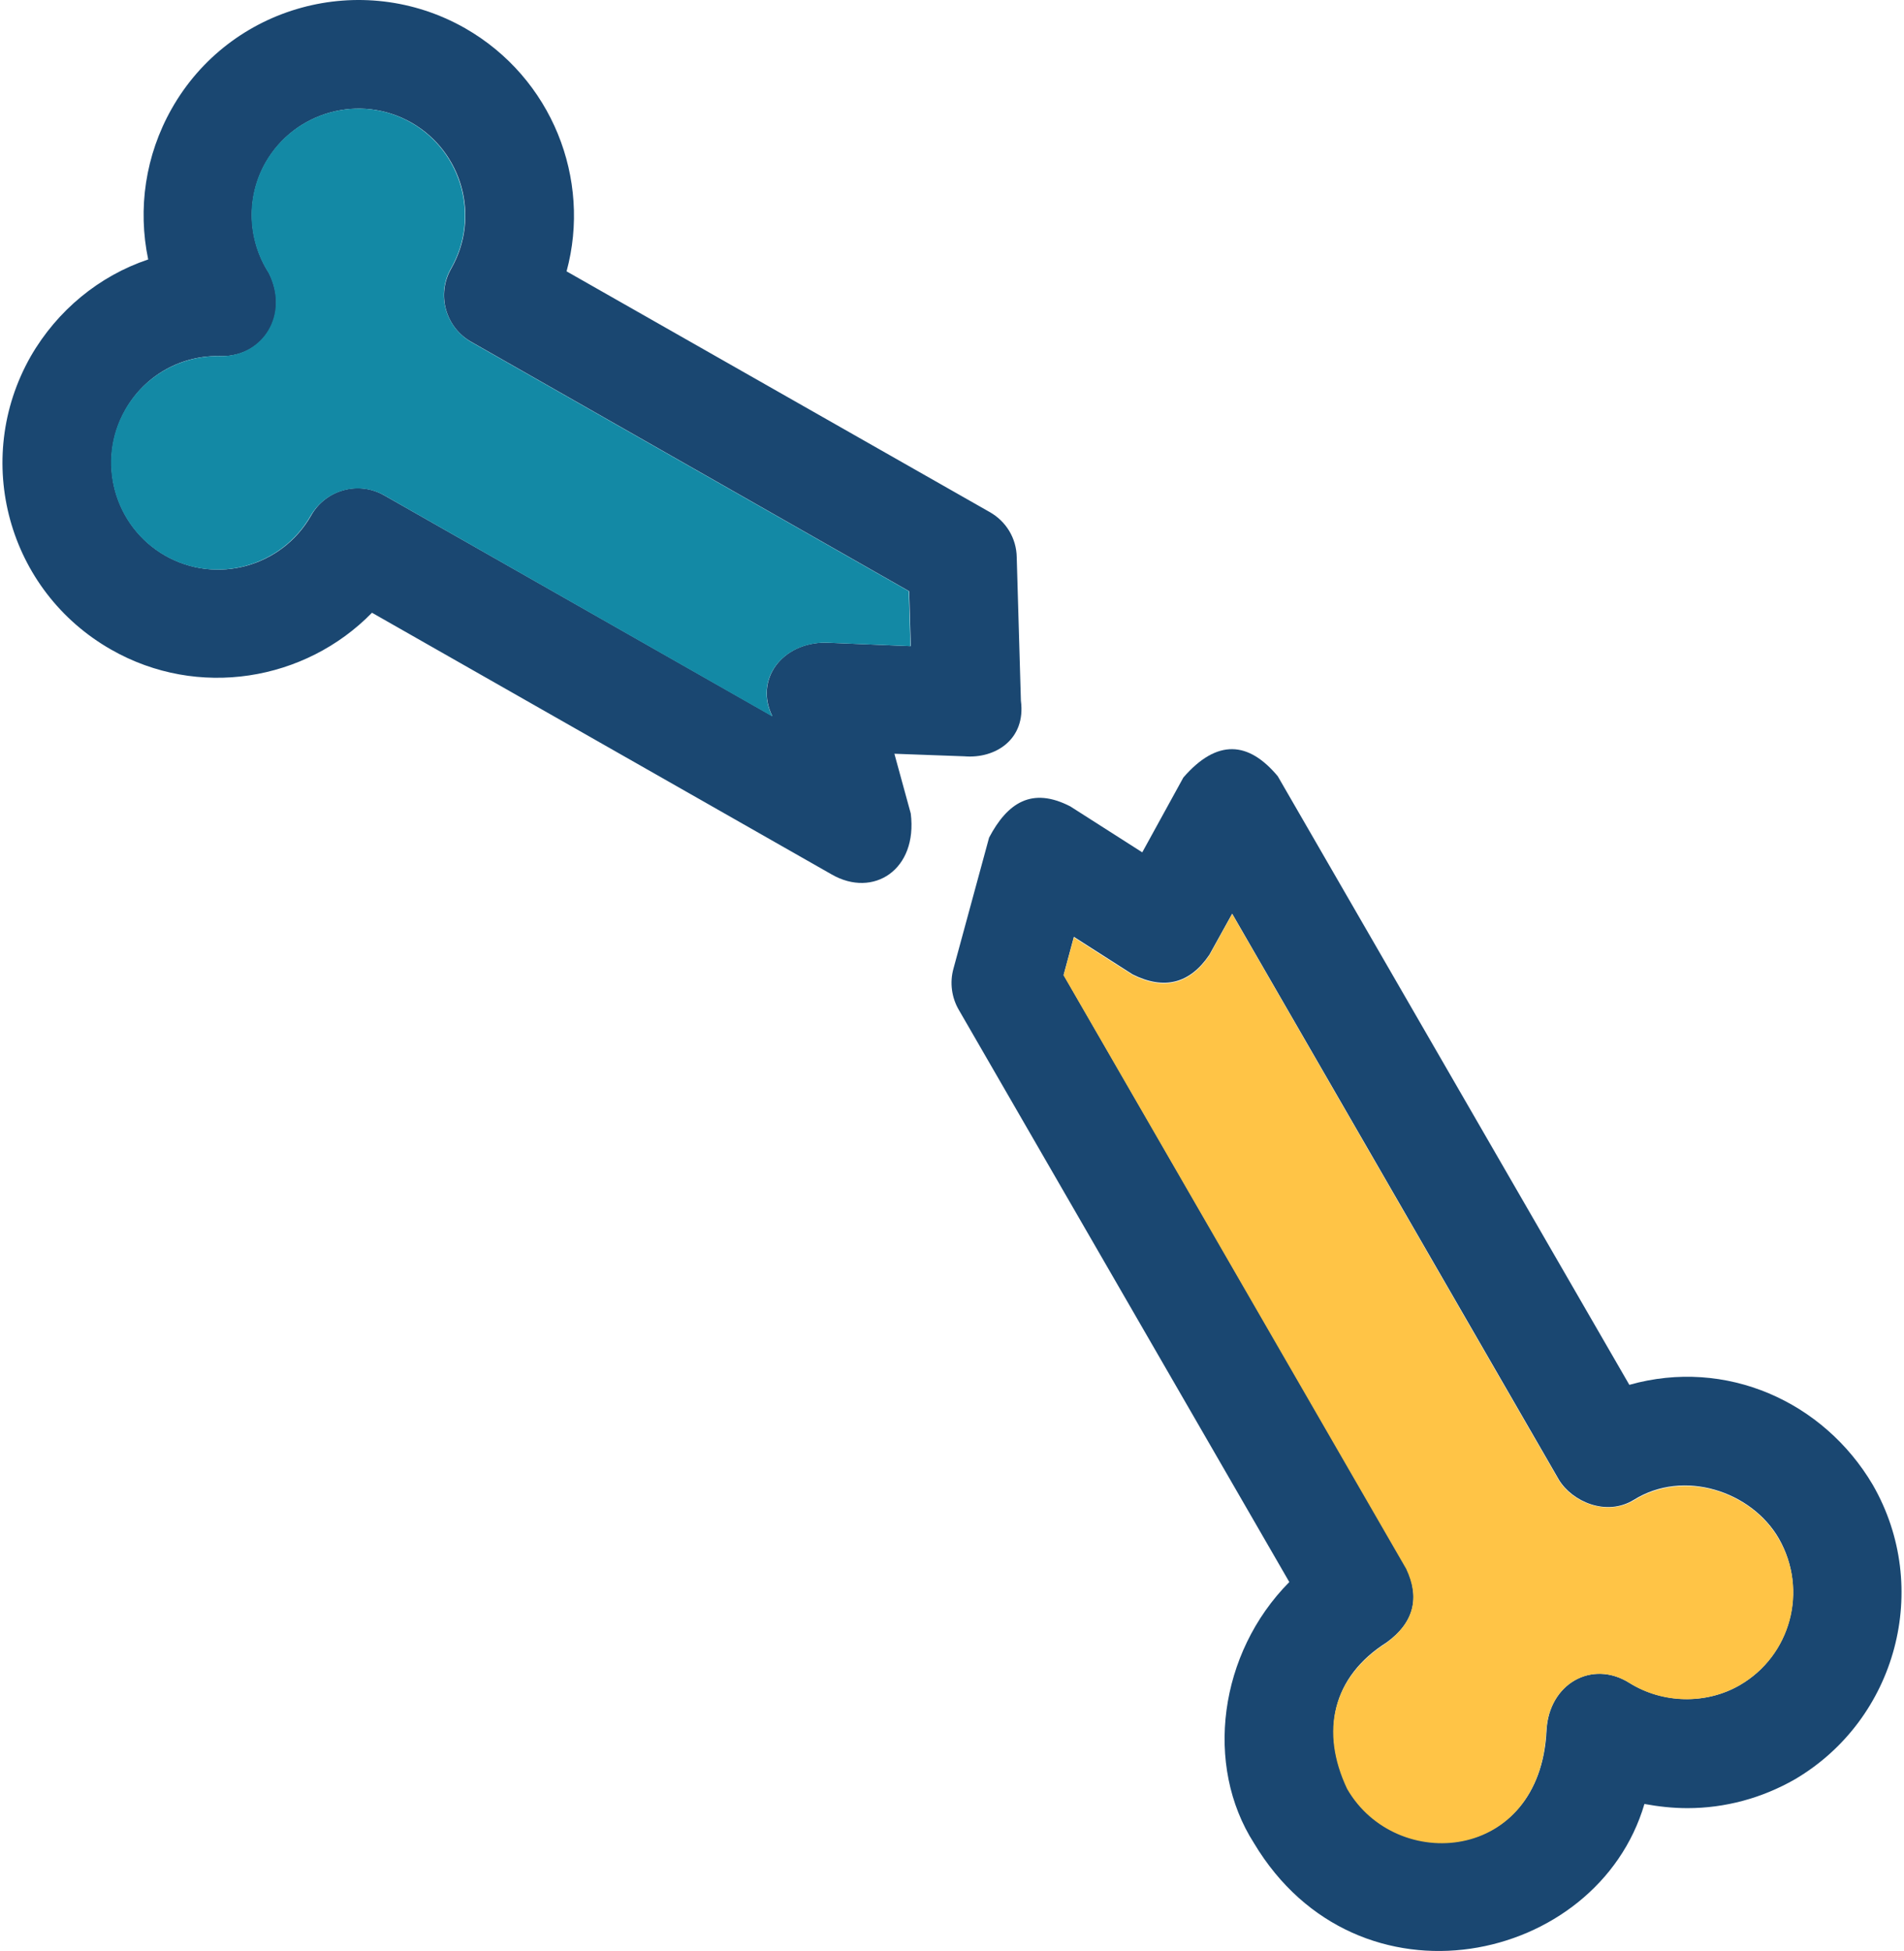 <svg width="328" height="336" viewBox="0 0 328 336" fill="none" xmlns="http://www.w3.org/2000/svg">
<path d="M154.075 129.811L166.134 130.253C171.499 130.695 176.753 127.322 175.869 120.684L175.15 95.959C175.094 92.696 173.325 89.765 170.448 88.16L97.603 46.732C101.916 30.857 95.112 13.433 80.122 4.86C62.312 -5.262 39.634 0.933 29.567 18.743C25.031 26.764 23.703 35.945 25.529 44.684C17.122 47.505 9.876 53.423 5.285 61.388C-4.837 79.199 1.357 101.766 19.168 111.888C34.102 120.407 52.576 117.309 64.081 105.528L143.289 150.607C150.424 154.7 158.112 149.833 156.895 140.098L154.075 129.811ZM142.183 110.672C134.661 110.672 129.959 117.089 133.056 123.339L66.239 85.34C61.759 82.74 56.062 84.344 53.573 88.824C48.539 97.619 37.311 100.717 28.462 95.683C19.667 90.649 16.569 79.421 21.603 70.572C24.977 64.598 31.338 61.058 38.197 61.334C45.332 61.39 49.978 54.254 46.328 47.009C42.622 41.257 42.4 33.9 45.775 27.982C50.808 19.187 62.036 16.09 70.886 21.123C79.681 26.157 82.778 37.385 77.745 46.235C75.145 50.715 76.749 56.412 81.23 58.901L156.62 101.824L156.896 111.282L142.183 110.672Z" fill="#1A4771"/>
<path d="M142.184 110.672L156.841 111.281L156.565 101.822L81.174 58.9C76.694 56.301 75.146 50.659 77.689 46.234C82.723 37.439 79.626 26.155 70.831 21.122C62.036 16.09 50.752 19.186 45.719 27.981C42.346 33.955 42.566 41.201 46.272 47.008C49.867 54.199 45.276 61.334 38.141 61.334C31.283 61.112 24.921 64.653 21.548 70.571C16.514 79.365 19.611 90.649 28.406 95.683C37.201 100.716 48.485 97.619 53.517 88.824C56.117 84.344 61.759 82.796 66.24 85.339L133.057 123.394C129.904 117.143 134.605 110.727 142.184 110.672Z" fill="#1389A5"/>
<path d="M322.611 255.701C314.148 241.375 297.334 233.797 280.684 238.499L220.118 133.682C215.085 127.654 209.664 127.21 203.857 133.904L196.776 146.792L184.386 138.883C177.748 135.453 173.545 138.274 170.392 144.248L164.252 166.816C163.588 169.194 163.92 171.794 165.192 173.951L222.108 272.461C209.94 284.741 207.451 304.045 216.024 317.431C233.89 347.244 275.153 338.338 283.284 310.682C285.717 311.125 288.151 311.401 290.696 311.401C297.168 311.401 303.528 309.687 309.226 306.423C326.704 296.134 332.844 273.456 322.611 255.701ZM299.712 290.215C293.904 293.589 286.382 293.368 280.685 289.828C274.269 285.79 266.802 289.938 266.415 298.069C265.308 320.691 240.584 322.572 232.121 307.97C227.475 298.125 229.521 288.777 238.869 282.858C243.626 279.429 244.621 275.114 242.298 270.081L183.224 167.92L184.995 161.338L195.116 167.81C200.537 170.521 204.962 169.414 208.337 164.436L212.264 157.356L268.572 254.872C270.84 258.577 276.702 261.232 281.46 258.301C290.033 252.936 301.759 256.808 306.46 264.994C311.493 273.843 308.507 285.127 299.712 290.215Z" fill="#1A4771"/>
<path d="M280.685 289.829C286.382 293.424 293.849 293.59 299.712 290.216C308.506 285.128 311.548 273.899 306.46 265.105C301.758 256.864 290.088 253.047 281.459 258.412C276.757 261.233 270.839 258.689 268.571 254.983L212.263 157.413L208.336 164.548C204.962 169.525 200.537 170.632 195.116 167.921L184.994 161.449L183.224 167.976L242.242 270.193C244.621 275.227 243.57 279.43 238.813 282.97C229.465 288.944 227.418 298.236 232.064 308.081C240.472 322.684 265.252 320.803 266.358 298.18C266.801 289.939 274.268 285.791 280.685 289.829Z" fill="#FFC446"/>
</svg>
